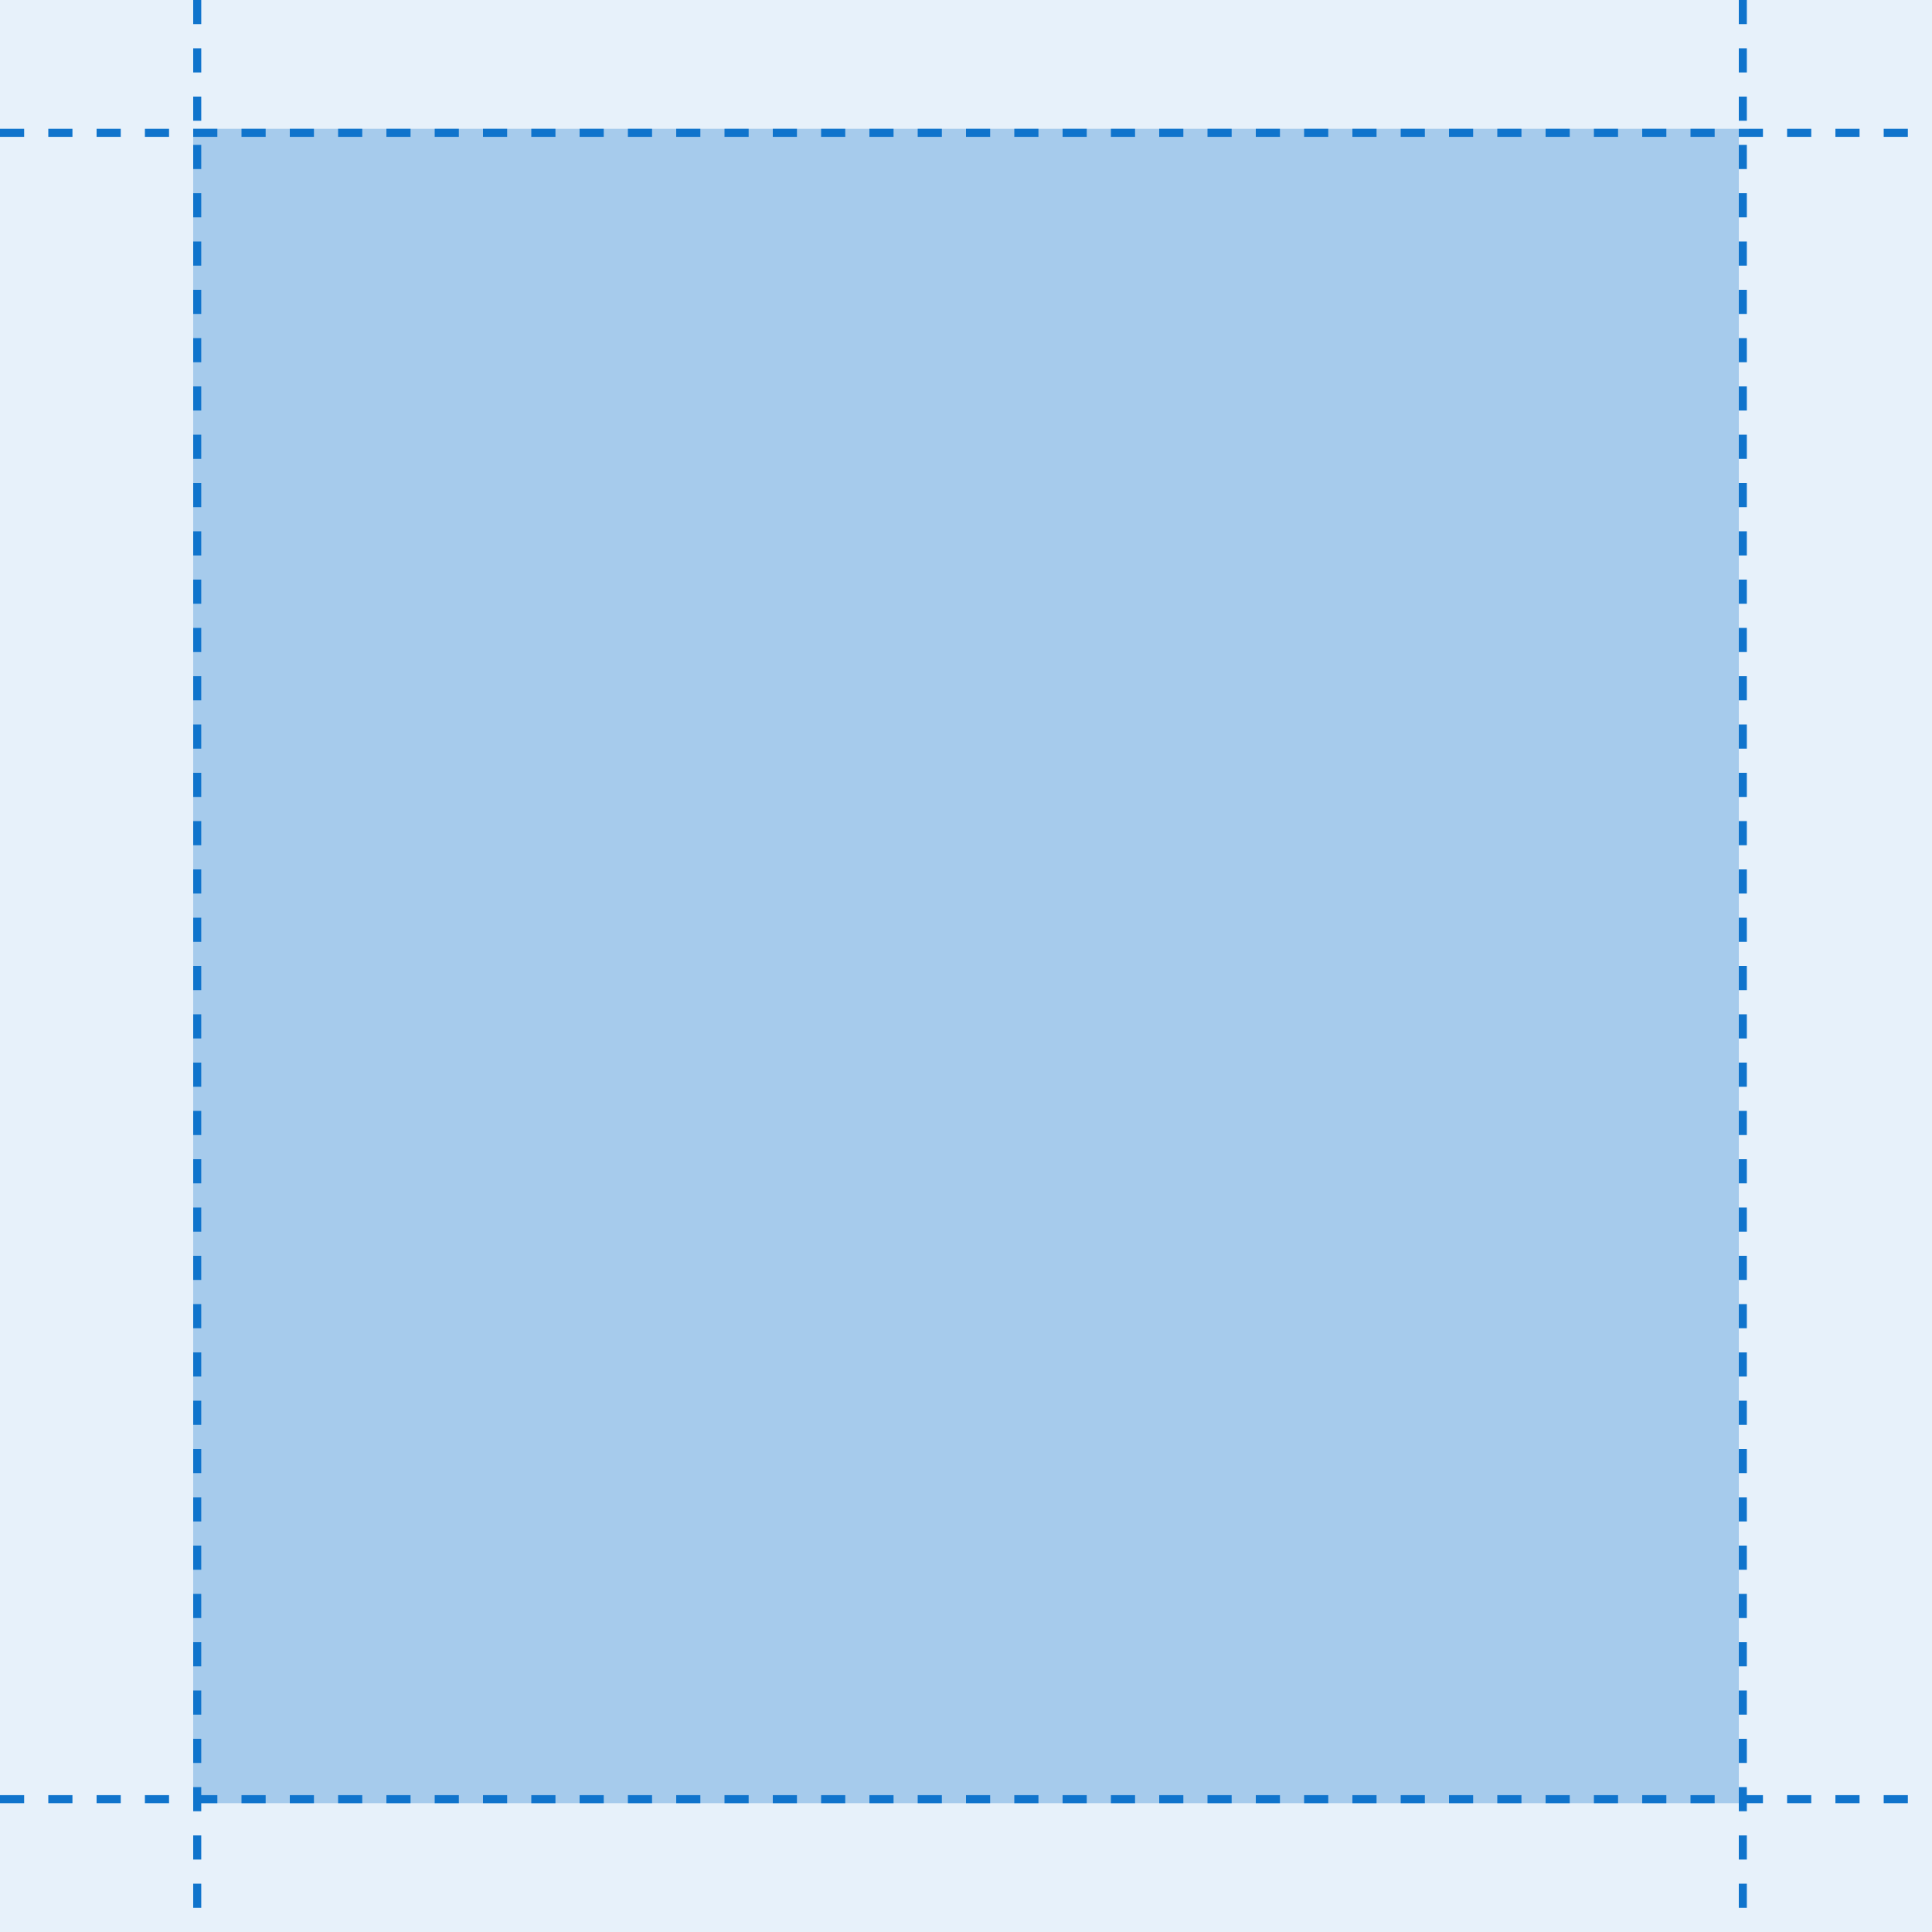 <svg xmlns="http://www.w3.org/2000/svg" width="240" height="240" viewBox="0 0 240 240">
    <g fill="none" fill-rule="evenodd">
        <path fill="#1074CC" d="M0 0h240v240H0z" opacity=".1"/>
        <path fill="#1074CC" d="M24 16h192v208H24z" opacity=".3"/>
        <path stroke="#1074CC" stroke-dasharray="3,3" d="M0 223.5h240M0 16.5h240M216.5 0v240M24.5 0v240"/>
    </g>
</svg>
